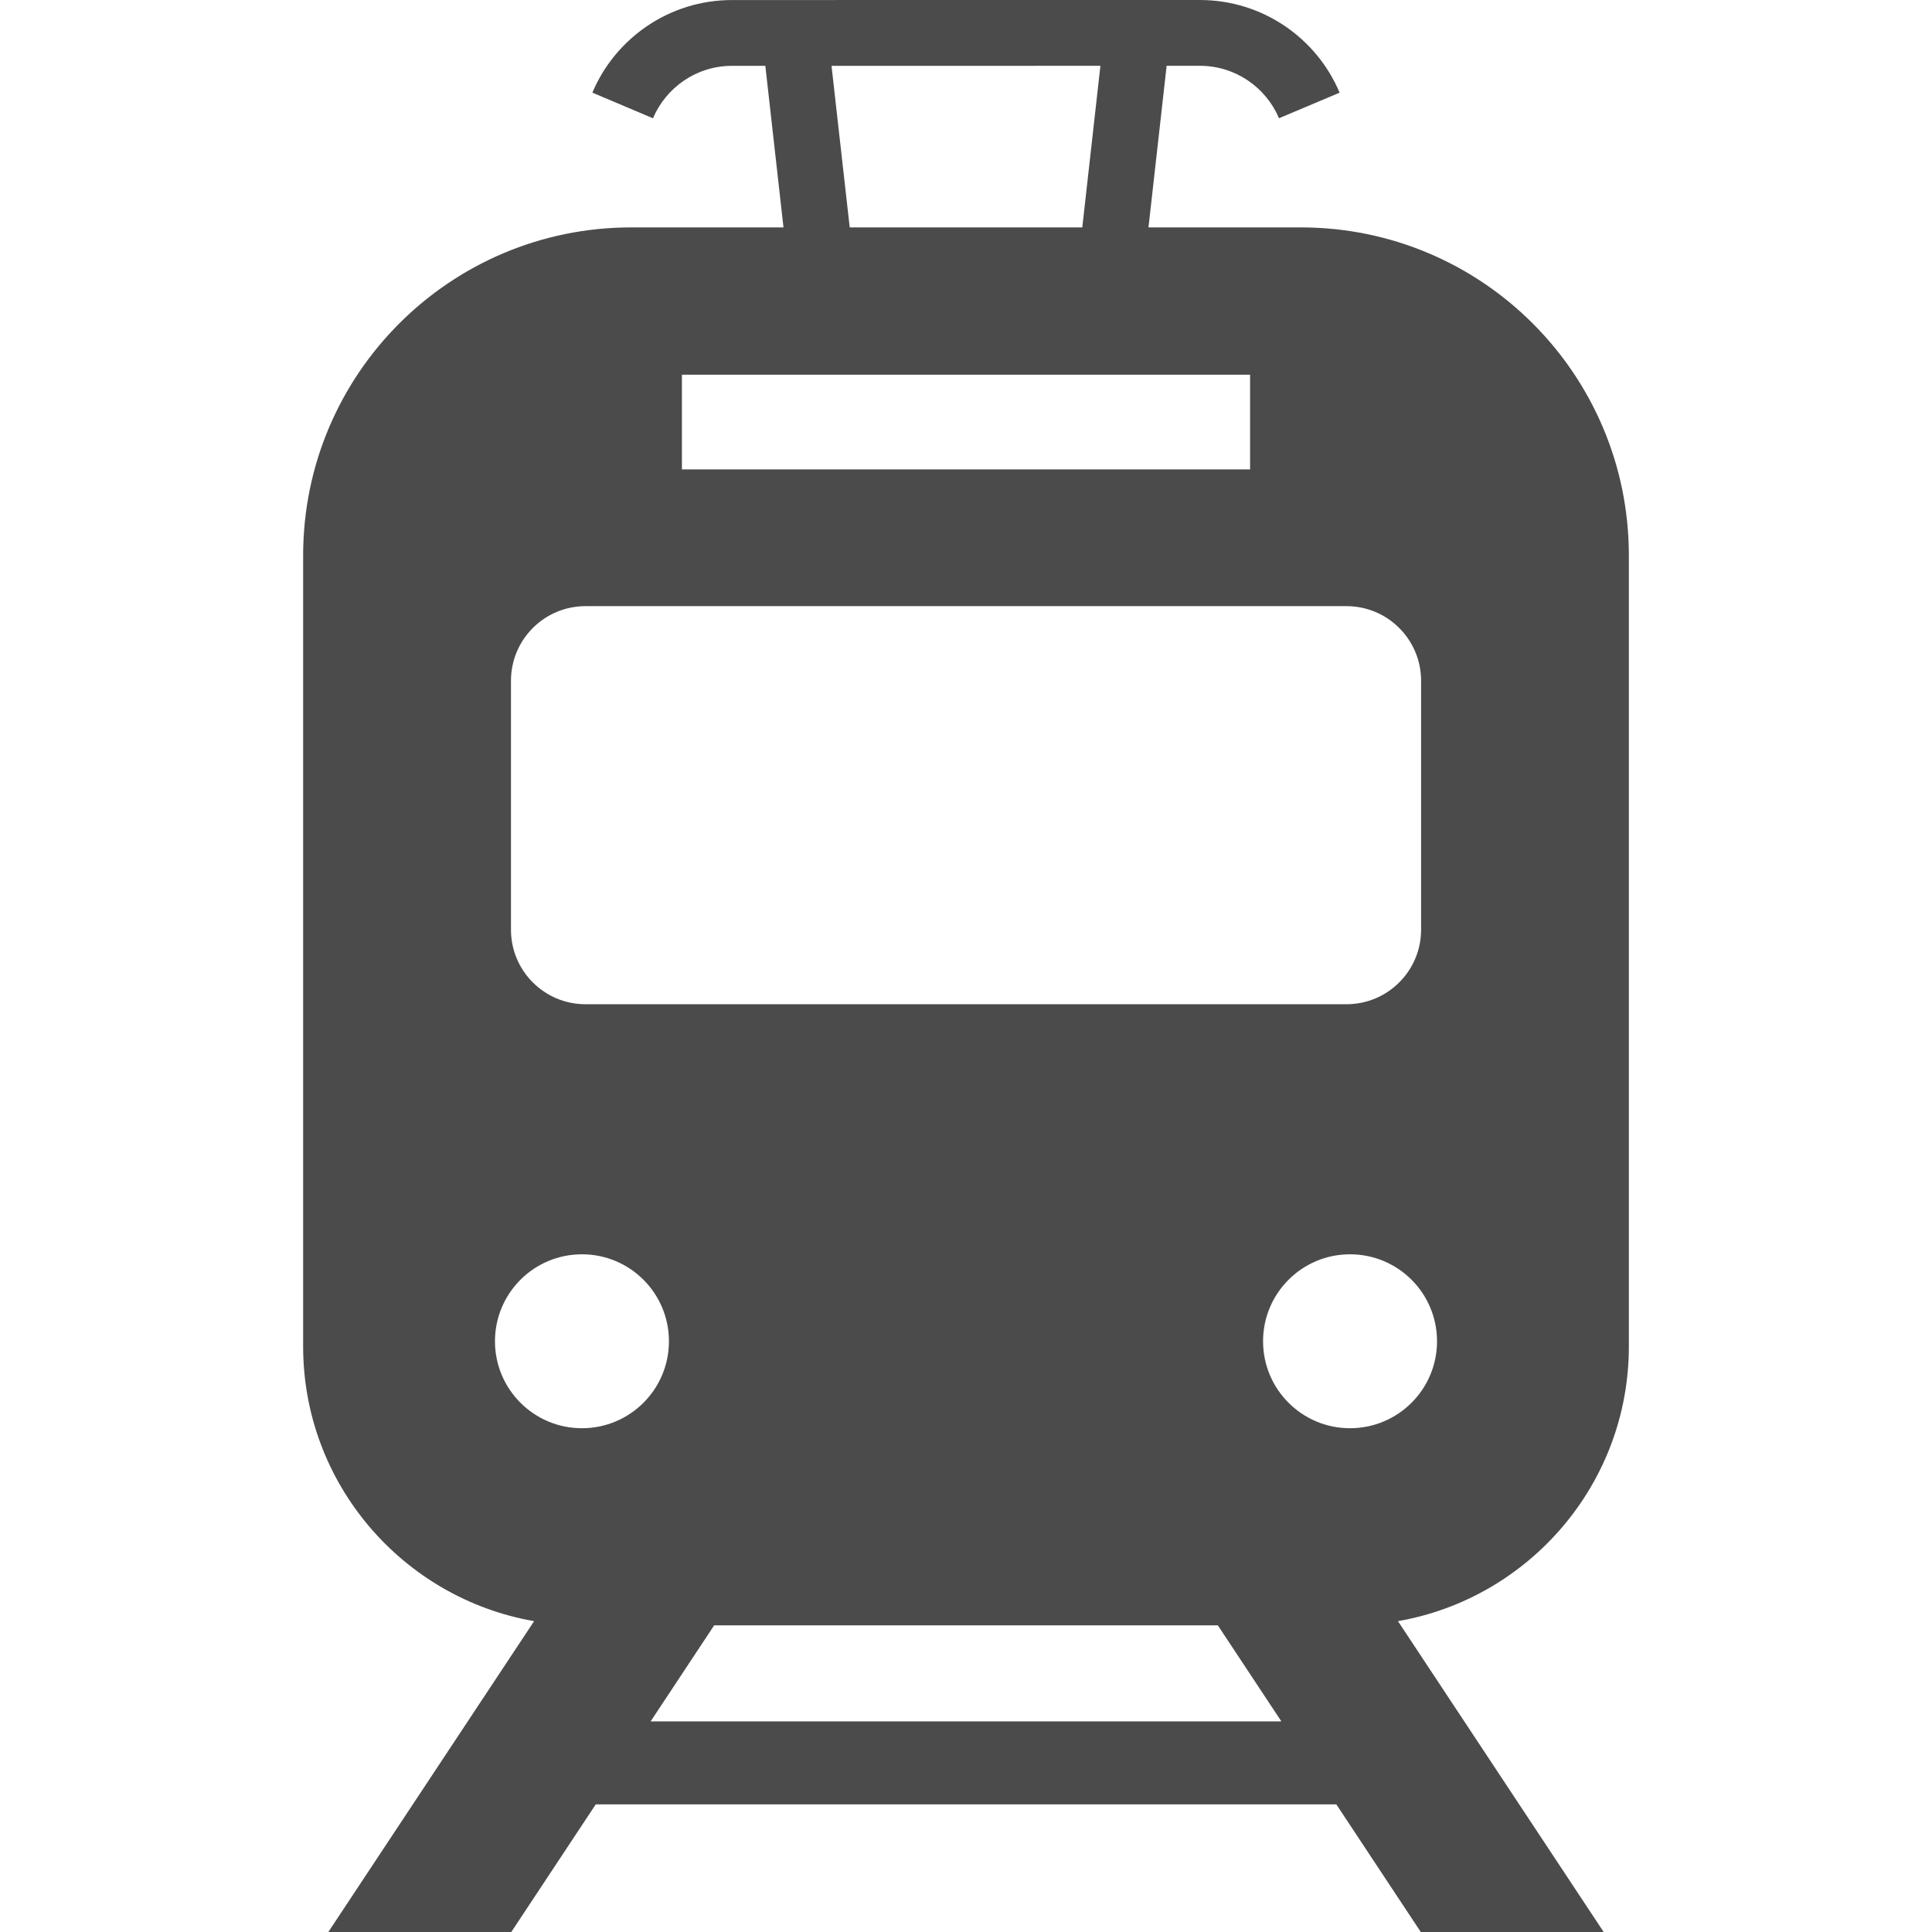 <!--?xml version="1.0" encoding="utf-8"?-->
<!-- Generator: Adobe Illustrator 18.1.1, SVG Export Plug-In . SVG Version: 6.00 Build 0)  -->

<svg version="1.1" id="_x32_" xmlns="http://www.w3.org/2000/svg" xmlns:xlink="http://www.w3.org/1999/xlink" x="0px" y="0px" viewBox="0 0 512 512" style="width: 48px; height: 48px; opacity: 1;" xml:space="preserve">
<style type="text/css">
	.st0{fill:#4B4B4B;}
</style>
<g>
	<path class="st0" d="M431.665,356.848V147.207c0-48.019-38.916-86.944-86.943-86.944h-40.363l4.812-42.824h8.813
		c9.435,0,17.508,5.74,20.965,13.898l16.06-6.779V24.55C348.929,10.124,334.641,0.018,317.984,0L193.999,0.009
		c-16.639,0.009-30.928,10.116-37.016,24.541l16.06,6.796c3.466-8.166,11.539-13.906,20.956-13.897h8.823l4.81,42.815h-40.354
		c-48.01,0-86.942,38.924-86.942,86.944v209.641c0,36.403,26.483,66.736,61.208,72.773L87.011,512h48.488l22.378-33.823h196.264
		L376.519,512h48.47l-54.516-82.379C405.182,423.576,431.665,393.252,431.665,356.848z M291.621,17.44l-4.803,42.824h-61.635
		l-4.819-42.815L291.621,17.44z M180.715,99.299h150.57v25.095h-150.57V99.299z M135.413,180.409
		c0-10.917,8.839-19.773,19.756-19.773h201.664c10.916,0,19.773,8.856,19.773,19.773v65.96c0,10.917-8.857,19.764-19.773,19.764
		H155.168c-10.916,0-19.756-8.847-19.756-19.764V180.409z M154.232,378.495c-12.739,0-23.06-10.321-23.06-23.043
		c0-12.739,10.321-23.052,23.06-23.052c12.722,0,23.043,10.313,23.043,23.052C177.275,368.174,166.954,378.495,154.232,378.495z
		 M172.421,456.19l16.844-25.461h133.471l16.844,25.461H172.421z M357.768,378.495c-12.722,0-23.043-10.321-23.043-23.043
		c0-12.739,10.321-23.052,23.043-23.052c12.739,0,23.06,10.313,23.06,23.052C380.828,368.174,370.507,378.495,357.768,378.495z" style="fill: rgb(75, 75, 75);"></path>
</g>
</svg>
